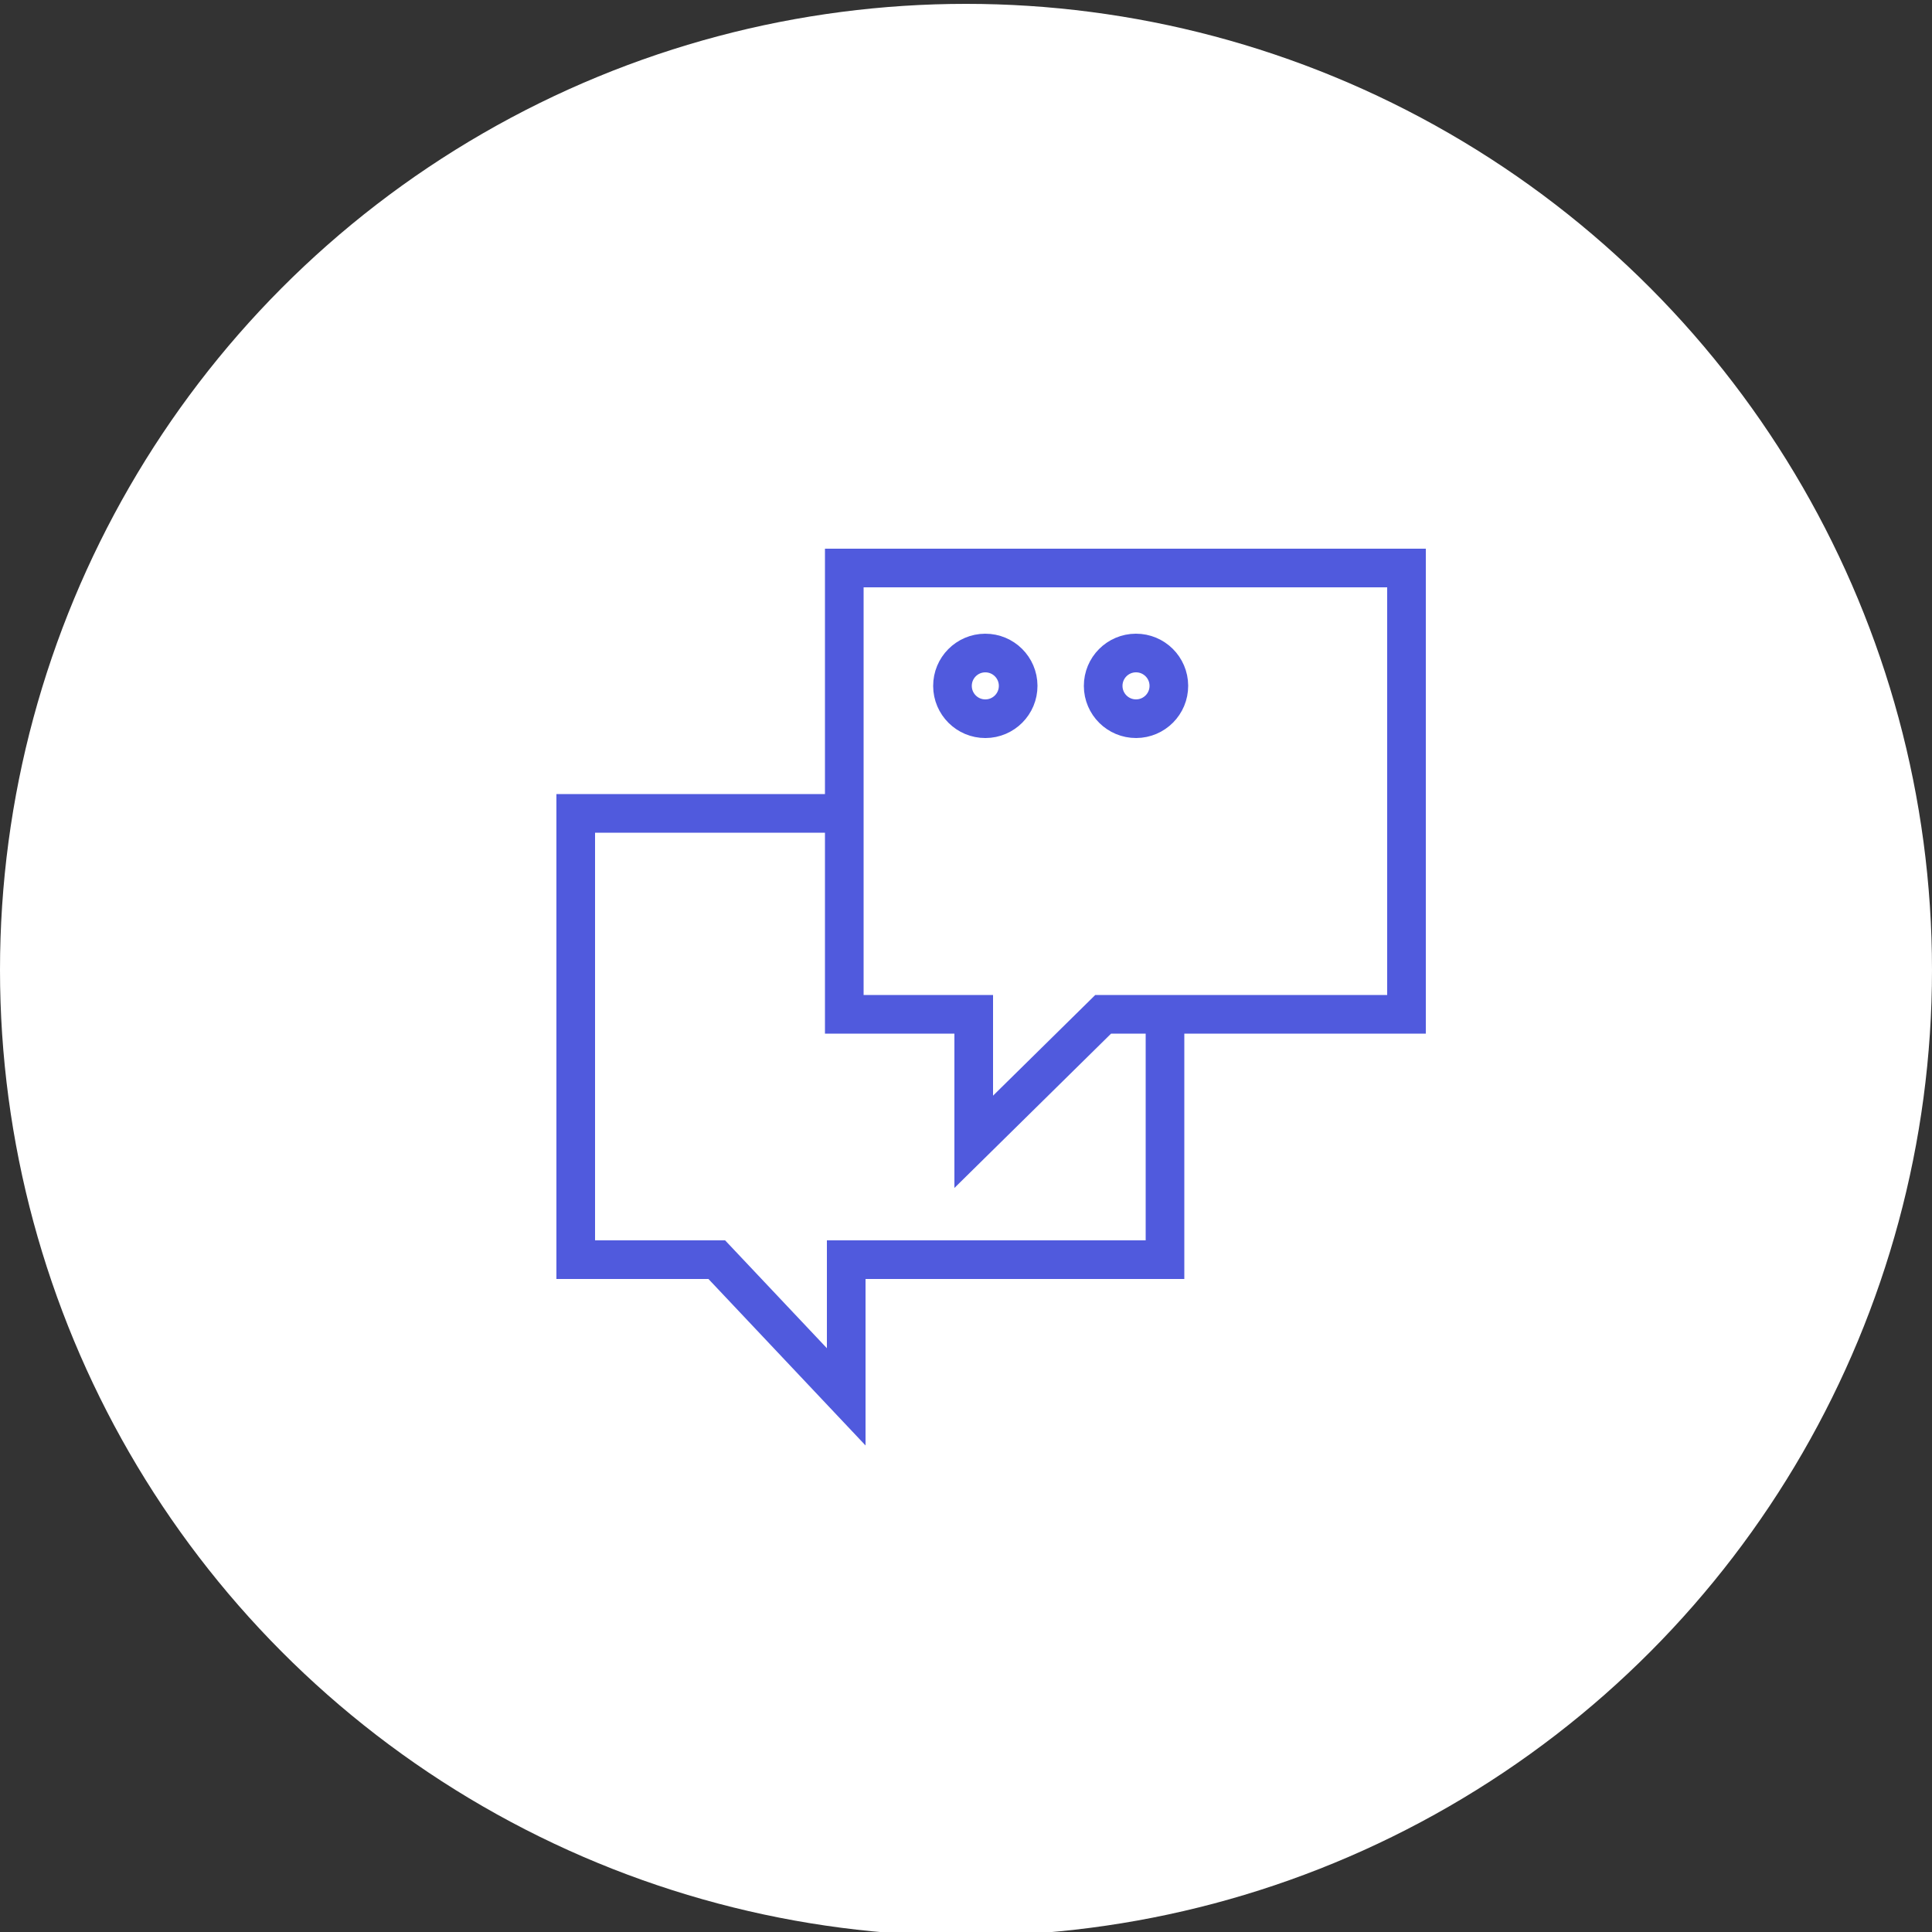 <?xml version="1.0" encoding="utf-8"?>
<!-- Generator: Adobe Illustrator 19.2.1, SVG Export Plug-In . SVG Version: 6.00 Build 0)  -->
<svg version="1.1" id="Layer_1" xmlns="http://www.w3.org/2000/svg" xmlns:xlink="http://www.w3.org/1999/xlink" x="0px" y="0px" viewBox="0 0 100 100" style="enable-background:new 0 0 100 100;" xml:space="preserve">
    <rect x="0" y="0" width="100" height="100" fill="#333333" stroke="none"/>
    <style type="text/css">
	.st0{fill:#fff;}
	.st1{display:none;}
	.st2{display:inline;fill:none;stroke:#505add;stroke-width:2;stroke-miterlimit:10;}
	.st3{fill:none;stroke:#505add;stroke-width:2;stroke-miterlimit:10;}
	.st4{display:inline;}
	.st5{fill:none;stroke:#000000;stroke-width:2;stroke-miterlimit:10;}
	.st6{display:inline;fill:none;stroke:#000000;stroke-width:2;stroke-miterlimit:10;}
</style>
    <circle class="st0" cx="50" cy="50.2" r="50" />
    <g class="st1">
        <path class="st2" d="M63.9,71.7c0-6.6-4.6-12.1-10.8-13.4v-3.4c2.3-1.1,3.9-3.4,3.9-6.2c0-0.6,0-2.8,0-3.4c0-3.8-3.1-6.8-6.8-6.8
		c-3.8,0-6.8,3.1-6.8,6.8c0,0.6,0,2.8,0,3.4c0,2.7,1.6,5,3.8,6.1v3.5c-6.1,1.4-10.7,6.8-10.7,13.4H63.9z" />
        <path class="st2" d="M57.1,43.3c1-0.6,2.1-1.1,3.2-1.3v-2.6c-1.7-0.8-2.9-2.6-2.9-4.6c0-0.4,0-2.1,0-2.6c0-2.9,2.3-5.2,5.2-5.2
		c2.9,0,5.2,2.3,5.2,5.2c0,0.4,0,2.1,0,2.6c0,2.1-1.2,3.8-3,4.7V42c4.7,1,8.2,5.1,8.2,10.1H56.2" />
        <path class="st2" d="M43.7,43.3c-1-0.6-2.1-1.1-3.2-1.3v-2.6c1.7-0.8,3-2.6,3-4.7c0-0.4,0-2.1,0-2.6c0-2.9-2.3-5.2-5.2-5.2
		c-2.8,0-5.2,2.3-5.2,5.2c0,0.4,0,2.1,0,2.6c0,2,1.2,3.8,2.9,4.6V42c-4.6,1-8.1,5.2-8.1,10.1h15.8" />
    </g>
    <g>
        <g>
            <polygon class="st3" points="72.8,29.4 43.7,29.4 43.7,52.5 50.4,52.5 50.4,59.1 57.1,52.5 72.8,52.5 		" />
            <polyline class="st3" points="43.7,42.1 29.8,42.1 29.8,65.2 37.1,65.2 43.8,72.3 43.8,65.2 60.3,65.2 60.3,52.8 		" />
        </g>
        <ellipse transform="matrix(1 -3.690704e-003 3.690704e-003 1 -0.131 0.189)" class="st3" cx="51" cy="35.5" rx="1.7" ry="1.7" />

        <ellipse transform="matrix(1 -3.690704e-003 3.690704e-003 1 -0.131 0.217)" class="st3" cx="58.8" cy="35.5" rx="1.7" ry="1.7" />
    </g>
    <g class="st1">
        <polyline class="st2" points="25.8,32.3 31.3,32.3 40.5,63.1 64.6,63.1 68.5,37.6 32.9,37.6 	" />
        <ellipse class="st2" cx="43.6" cy="69.9" rx="3.1" ry="3.1" />
        <circle class="st2" cx="61.1" cy="70.1" r="3.1" />
        <line class="st2" x1="38.9" y1="57.8" x2="41.7" y2="67.2" />
        <line class="st2" x1="47" y1="69.3" x2="58" y2="69.3" />
    </g>
    <g class="st1">
        <g class="st4">
            <g>
                <rect x="23.2" y="44.2" class="st5" width="45.2" height="24.7" />
            </g>
            <circle class="st5" cx="46" cy="56.5" r="7.7" />
            <line class="st5" x1="27.9" y1="48.9" x2="27.9" y2="64.2" />
            <line class="st5" x1="63.8" y1="48.9" x2="63.8" y2="64.2" />
        </g>
        <g class="st4">
            <g>
                <polyline class="st5" points="28.7,44.2 28.7,38.2 73.9,38.2 73.9,62.9 68.4,62.9 			" />
            </g>
        </g>
        <g class="st4">
            <g>
                <polyline class="st5" points="33.8,38.7 33.8,32.7 79,32.7 79,57.4 73.5,57.4 			" />
            </g>
        </g>
    </g>
    <g class="st1">
        <g class="st4">
            <circle class="st5" cx="50.8" cy="49.4" r="20.2" />
            <line class="st5" x1="50.4" y1="34.2" x2="50.4" y2="53.3" />
            <line class="st5" x1="50.4" y1="53.3" x2="57" y2="46.7" />
        </g>
        <circle class="st6" cx="50.8" cy="49.4" r="25.2" />
    </g>
</svg>
